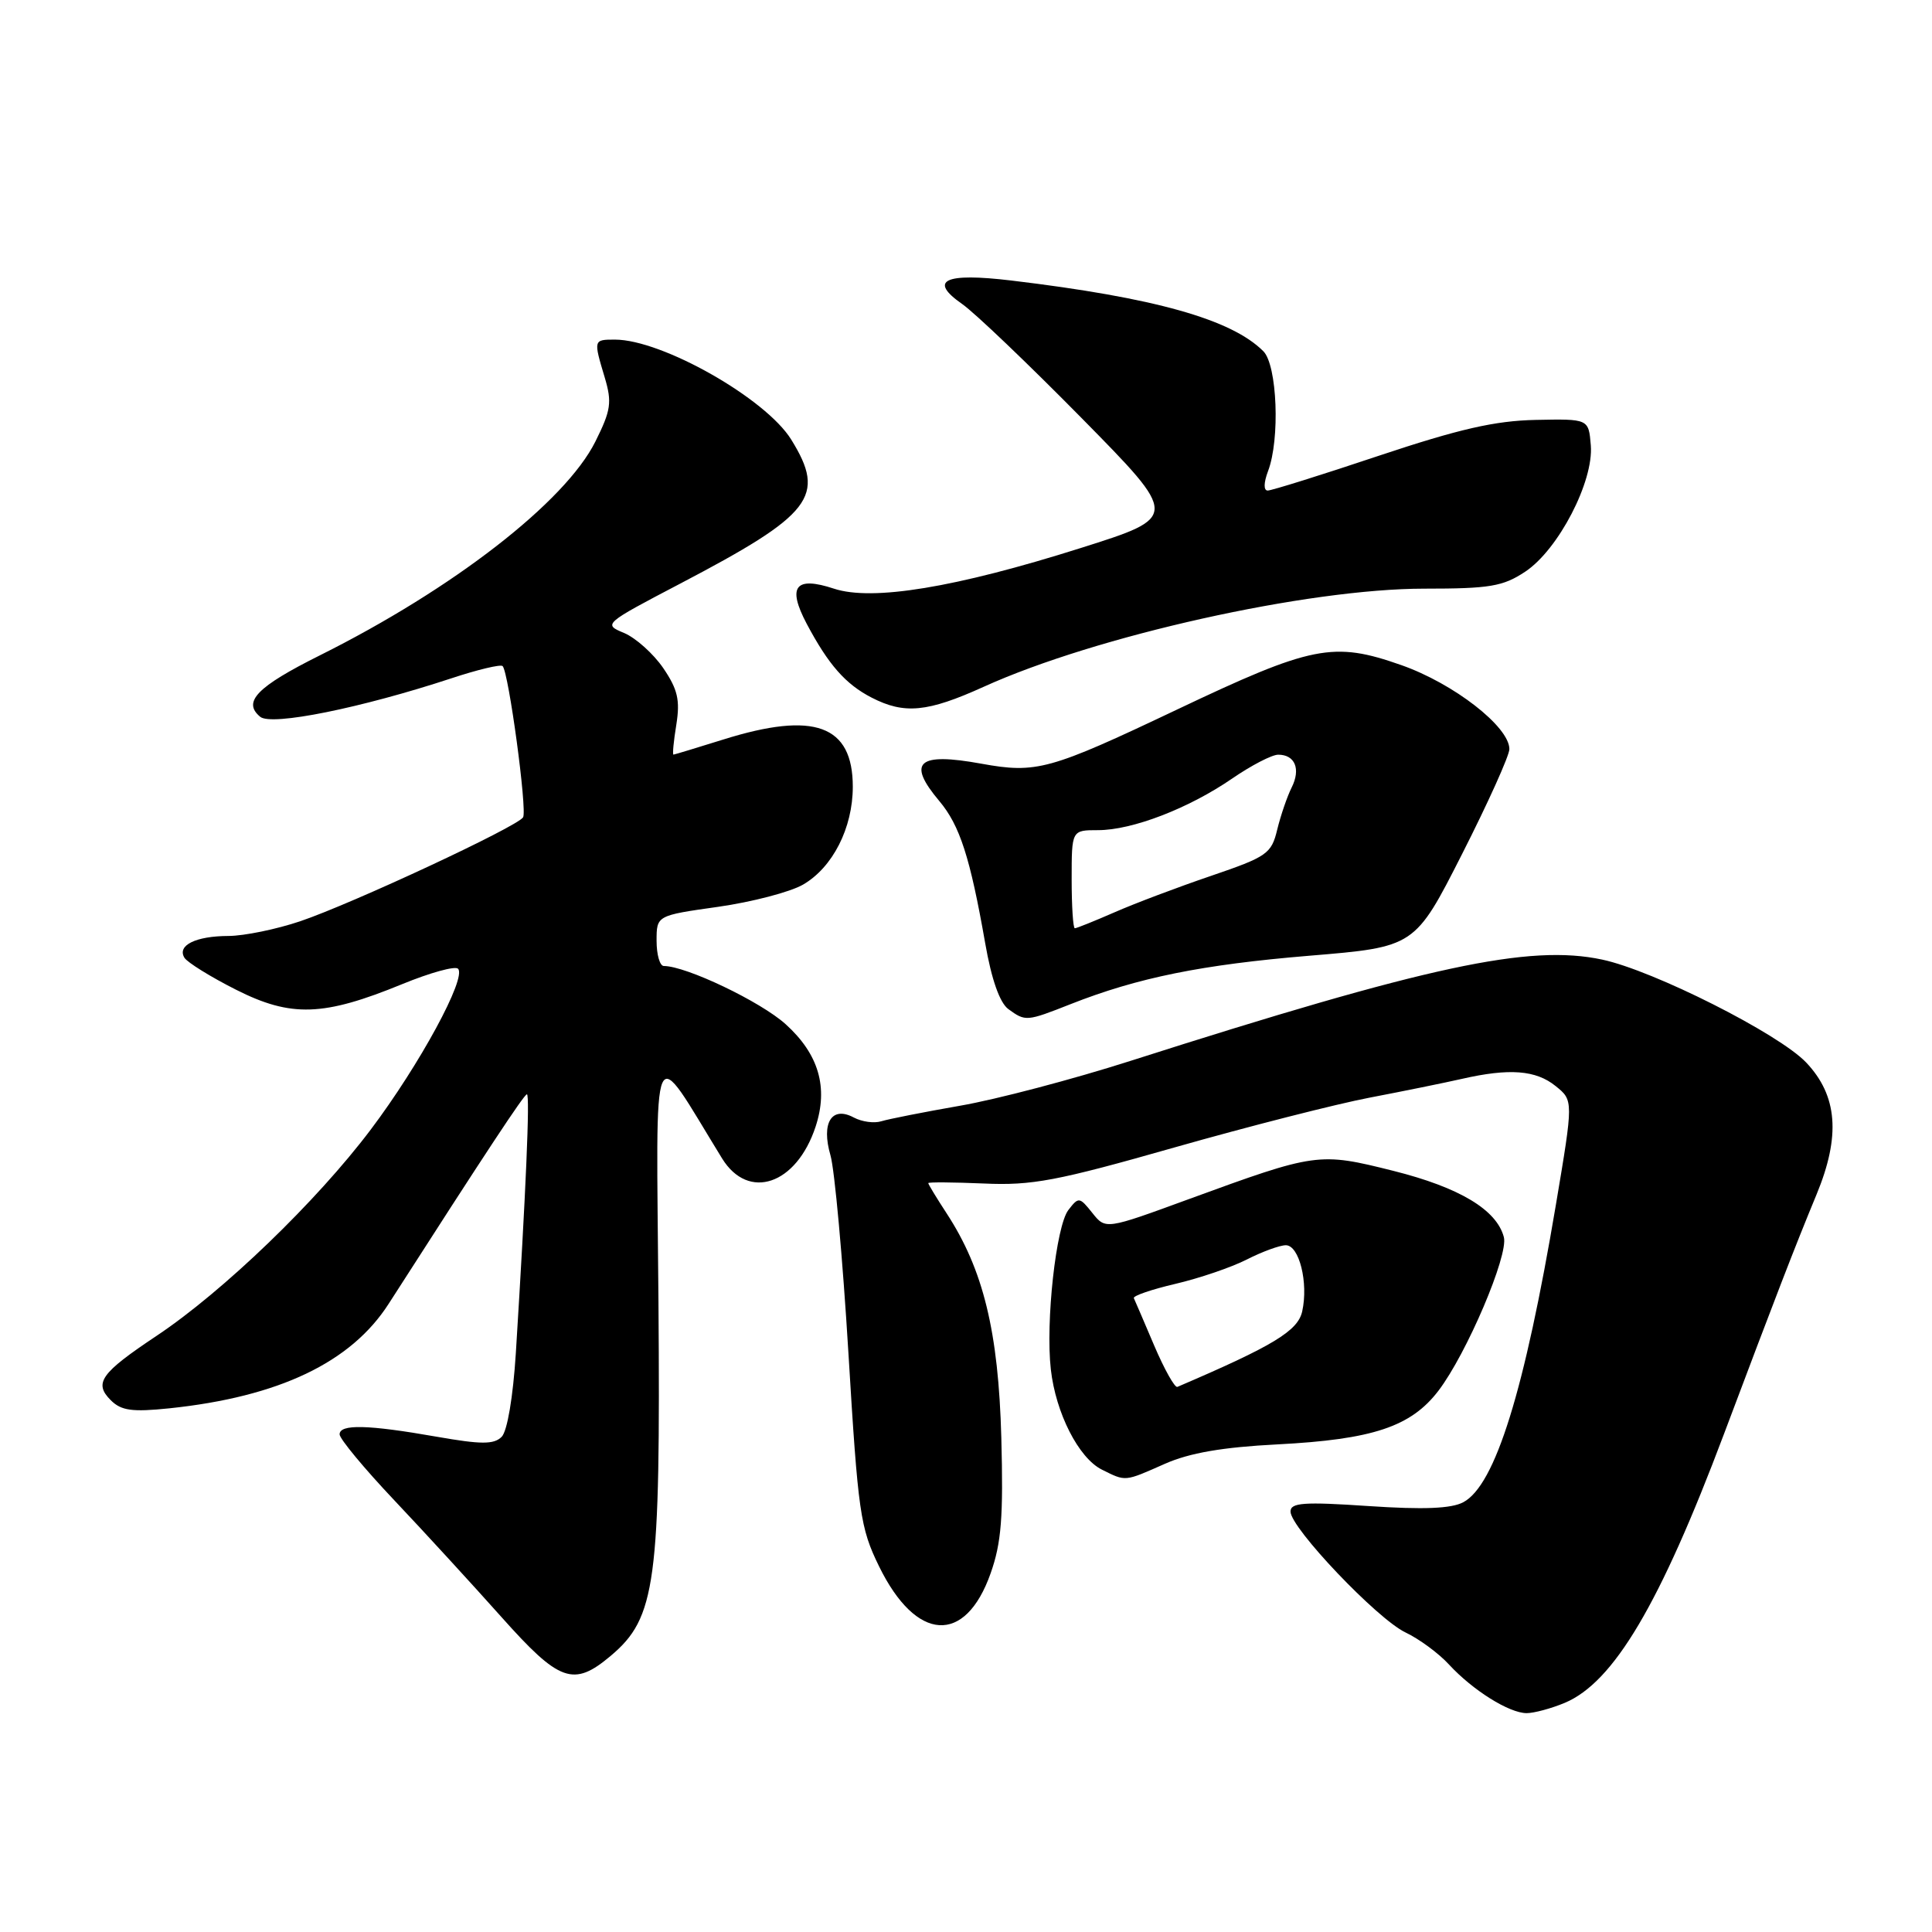 <?xml version="1.0" encoding="UTF-8" standalone="no"?>
<!DOCTYPE svg PUBLIC "-//W3C//DTD SVG 1.1//EN" "http://www.w3.org/Graphics/SVG/1.1/DTD/svg11.dtd" >
<svg xmlns="http://www.w3.org/2000/svg" xmlns:xlink="http://www.w3.org/1999/xlink" version="1.1" viewBox="0 0 256 256">
 <g >
 <path fill="currentColor"
d=" M 207.33 225.64 C 213.82 222.92 219.94 212.59 228.44 190.00 C 235.28 171.82 237.81 165.26 240.70 158.28 C 243.91 150.52 243.49 145.18 239.33 140.79 C 235.72 136.98 219.09 128.59 212.29 127.15 C 202.63 125.09 189.24 127.97 149.74 140.59 C 142.17 143.01 132.04 145.68 127.24 146.51 C 122.43 147.35 117.73 148.28 116.79 148.57 C 115.85 148.87 114.21 148.65 113.14 148.08 C 110.20 146.50 108.79 148.78 110.04 153.08 C 110.59 154.96 111.66 166.75 112.42 179.28 C 113.70 200.49 113.98 202.44 116.48 207.55 C 121.39 217.58 127.90 217.99 131.26 208.48 C 132.69 204.45 132.96 201.01 132.68 190.50 C 132.30 176.45 130.30 168.23 125.43 160.77 C 124.09 158.72 123.00 156.92 123.00 156.77 C 123.00 156.62 126.30 156.65 130.35 156.82 C 136.74 157.11 140.02 156.49 155.60 152.05 C 165.44 149.25 177.10 146.28 181.50 145.44 C 185.90 144.60 191.39 143.48 193.69 142.96 C 199.99 141.52 203.52 141.79 206.13 143.91 C 208.49 145.81 208.49 145.81 206.16 159.66 C 202.01 184.30 198.13 196.79 193.90 199.05 C 192.32 199.90 188.63 200.05 181.33 199.56 C 172.74 198.98 171.00 199.11 171.00 200.29 C 171.00 202.45 182.49 214.53 186.24 216.31 C 188.05 217.17 190.65 219.08 192.01 220.57 C 195.16 223.98 199.97 226.99 202.28 227.00 C 203.26 227.00 205.53 226.39 207.33 225.64 Z  M 80.92 219.41 C 86.91 214.37 87.53 209.77 87.25 172.50 C 86.96 136.02 86.11 137.95 95.68 153.50 C 99.17 159.15 105.53 156.99 108.07 149.29 C 109.78 144.09 108.49 139.68 104.10 135.71 C 100.79 132.72 90.91 128.00 87.96 128.00 C 87.43 128.00 87.00 126.50 87.00 124.66 C 87.00 121.31 87.00 121.31 95.15 120.16 C 99.64 119.52 104.70 118.20 106.40 117.22 C 110.33 114.95 113.00 109.71 113.00 104.25 C 113.00 96.07 107.90 94.21 95.84 97.99 C 92.35 99.08 89.38 99.98 89.24 99.99 C 89.09 99.99 89.26 98.20 89.62 96.00 C 90.13 92.76 89.80 91.34 87.88 88.52 C 86.57 86.61 84.23 84.52 82.69 83.87 C 79.91 82.72 79.98 82.65 90.08 77.36 C 107.67 68.15 109.50 65.78 104.85 58.26 C 101.48 52.80 87.73 45.00 81.48 45.00 C 78.63 45.00 78.63 45.02 80.13 50.02 C 81.11 53.32 80.96 54.36 78.89 58.51 C 74.89 66.51 60.07 78.01 42.38 86.84 C 34.04 91.00 32.10 93.01 34.48 94.98 C 35.97 96.22 47.84 93.82 59.81 89.88 C 63.29 88.73 66.34 88.00 66.60 88.26 C 67.40 89.07 69.88 107.38 69.31 108.30 C 68.55 109.54 46.67 119.74 39.78 122.07 C 36.64 123.13 32.36 124.01 30.28 124.02 C 25.93 124.03 23.43 125.27 24.44 126.91 C 24.83 127.53 27.90 129.44 31.27 131.14 C 38.58 134.83 42.86 134.68 53.30 130.40 C 56.98 128.89 60.30 127.97 60.69 128.36 C 61.87 129.53 55.61 141.07 49.13 149.67 C 41.95 159.20 29.58 171.11 20.77 176.99 C 13.33 181.95 12.40 183.26 14.68 185.54 C 16.07 186.92 17.50 187.12 22.44 186.61 C 36.95 185.09 46.51 180.54 51.50 172.76 C 64.47 152.55 69.45 145.00 69.82 145.00 C 70.24 145.00 69.68 158.02 68.35 179.31 C 67.98 185.12 67.22 189.64 66.47 190.39 C 65.44 191.41 63.78 191.41 57.85 190.37 C 48.75 188.77 45.00 188.68 45.00 190.06 C 45.00 190.65 48.27 194.59 52.26 198.81 C 56.26 203.04 62.63 209.99 66.43 214.25 C 74.14 222.90 75.99 223.56 80.92 219.41 Z  M 154.36 193.96 C 157.61 192.52 162.00 191.76 169.24 191.39 C 181.88 190.74 186.96 189.05 190.60 184.28 C 194.34 179.38 199.90 166.33 199.27 163.93 C 198.32 160.30 193.38 157.34 184.61 155.14 C 174.75 152.67 174.40 152.72 157.50 158.90 C 146.50 162.93 146.50 162.93 144.74 160.72 C 143.04 158.59 142.92 158.57 141.56 160.34 C 139.93 162.47 138.53 175.15 139.24 181.45 C 139.89 187.24 142.93 193.20 146.00 194.73 C 149.21 196.33 148.96 196.35 154.36 193.96 Z  M 141.87 133.05 C 150.77 129.54 159.28 127.82 173.49 126.64 C 187.48 125.48 187.48 125.48 193.74 113.15 C 197.18 106.37 200.00 100.12 200.00 99.26 C 200.00 96.30 192.63 90.57 185.68 88.13 C 176.67 84.96 173.86 85.52 155.90 94.05 C 139.07 102.04 137.34 102.52 130.02 101.19 C 121.61 99.66 120.12 100.98 124.47 106.15 C 127.18 109.37 128.55 113.62 130.54 124.96 C 131.38 129.79 132.47 132.87 133.61 133.71 C 135.89 135.37 136.01 135.36 141.87 133.05 Z  M 130.33 91.01 C 145.24 84.24 173.28 78.00 188.73 78.00 C 197.40 78.00 199.15 77.71 202.10 75.75 C 206.49 72.84 211.19 63.79 210.79 59.00 C 210.50 55.50 210.50 55.50 203.50 55.64 C 198.10 55.75 193.34 56.84 182.70 60.39 C 175.12 62.93 168.49 65.00 167.98 65.00 C 167.42 65.00 167.44 63.98 168.02 62.43 C 169.63 58.22 169.24 48.38 167.40 46.54 C 163.16 42.30 152.97 39.44 134.00 37.17 C 125.13 36.11 122.98 37.14 127.50 40.29 C 129.15 41.44 136.29 48.26 143.36 55.44 C 156.22 68.50 156.22 68.50 143.22 72.61 C 126.60 77.87 115.59 79.68 110.50 78.00 C 105.38 76.31 104.29 77.72 106.88 82.63 C 109.77 88.08 112.04 90.66 115.50 92.44 C 119.84 94.67 122.89 94.38 130.33 91.01 Z  M 152.94 178.30 C 151.60 175.14 150.38 172.31 150.24 172.01 C 150.10 171.71 152.58 170.86 155.74 170.12 C 158.91 169.38 163.17 167.93 165.21 166.89 C 167.25 165.85 169.58 165.00 170.38 165.00 C 172.15 165.00 173.39 169.97 172.55 173.76 C 171.98 176.35 168.72 178.33 156.01 183.77 C 155.67 183.92 154.29 181.46 152.94 178.30 Z  M 142.00 116.50 C 142.00 110.00 142.00 110.00 145.49 110.00 C 150.03 110.00 157.51 107.12 163.27 103.16 C 165.80 101.42 168.54 100.00 169.37 100.00 C 171.60 100.00 172.38 101.90 171.15 104.35 C 170.56 105.53 169.70 108.04 169.24 109.92 C 168.47 113.13 167.90 113.52 160.46 116.06 C 156.08 117.55 150.33 119.72 147.67 120.89 C 145.01 122.05 142.65 123.00 142.42 123.00 C 142.19 123.00 142.00 120.08 142.00 116.50 Z "/>
</g>
</svg>